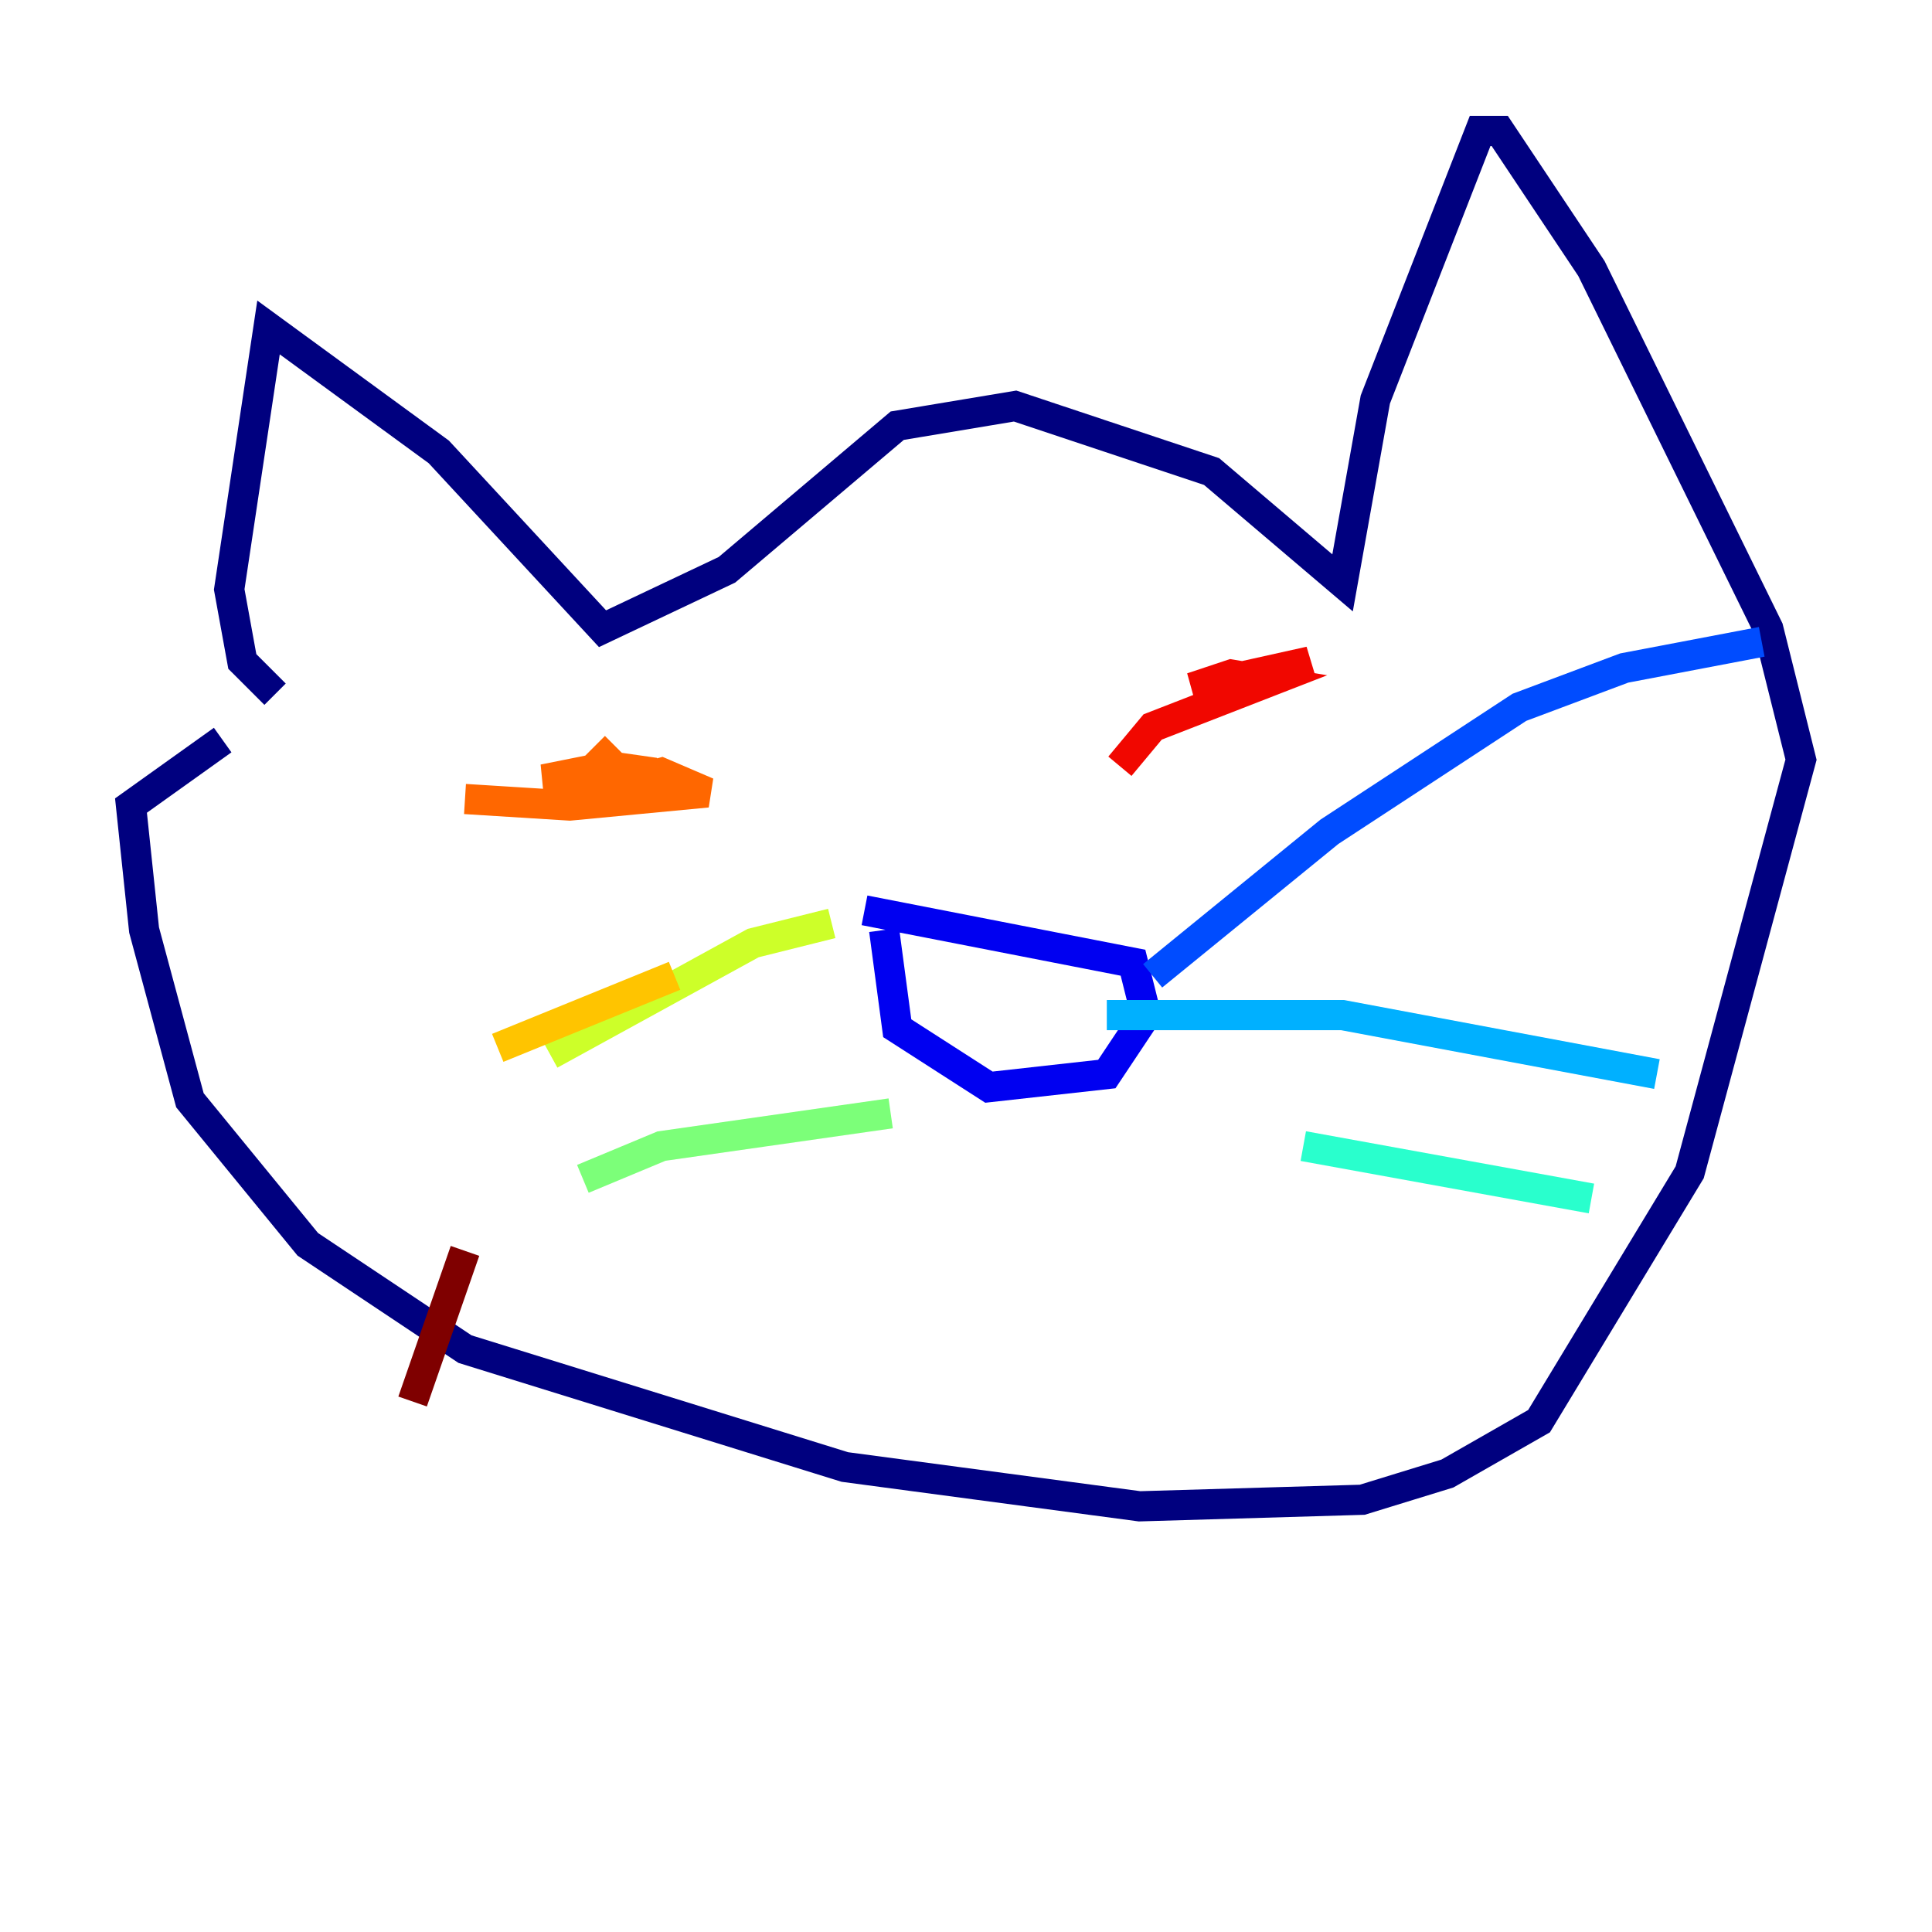 <?xml version="1.0" encoding="utf-8" ?>
<svg baseProfile="tiny" height="128" version="1.2" viewBox="0,0,128,128" width="128" xmlns="http://www.w3.org/2000/svg" xmlns:ev="http://www.w3.org/2001/xml-events" xmlns:xlink="http://www.w3.org/1999/xlink"><defs /><polyline fill="none" points="18.224,45.993 16.054,43.824 15.186,39.051 17.79,21.695 29.071,29.939 39.919,41.654 48.163,37.749 59.444,28.203 67.254,26.902 80.271,31.241 88.949,38.617 91.119,26.468 98.061,8.678 99.363,8.678 105.437,17.79 117.153,41.654 119.322,50.332 111.946,77.668 101.966,94.156 95.891,97.627 90.251,99.363 75.498,99.797 55.973,97.193 30.807,89.383 20.393,82.441 12.583,72.895 9.546,61.614 8.678,53.37 14.752,49.031" stroke="#00007f" stroke-width="2" /><polyline fill="none" points="57.275,60.312 75.064,63.783 75.932,67.254 73.329,71.159 65.519,72.027 59.444,68.122 58.576,61.614" stroke="#0000f1" stroke-width="2" /><polyline fill="none" points="76.366,64.651 88.081,55.105 100.664,46.861 107.607,44.258 116.719,42.522" stroke="#004cff" stroke-width="2" /><polyline fill="none" points="73.329,67.254 88.949,67.254 109.776,71.159" stroke="#00b0ff" stroke-width="2" /><polyline fill="none" points="86.346,75.932 105.437,79.403" stroke="#29ffcd" stroke-width="2" /><polyline fill="none" points="59.01,73.763 43.824,75.932 38.617,78.102" stroke="#7cff79" stroke-width="2" /><polyline fill="none" points="55.105,61.18 49.898,62.481 36.447,69.858" stroke="#cdff29" stroke-width="2" /><polyline fill="none" points="44.691,64.651 32.976,69.424" stroke="#ffc400" stroke-width="2" /><polyline fill="none" points="30.807,52.936 37.749,53.37 46.861,52.502 43.824,51.2 39.051,52.502 43.39,51.2 40.352,50.766 36.014,51.634 38.617,51.634 40.786,49.464" stroke="#ff6700" stroke-width="2" /><polyline fill="none" points="74.197,50.766 76.366,48.163 84.176,45.125 81.573,44.691 78.969,45.559 86.78,43.824 81.139,45.993" stroke="#f10700" stroke-width="2" /><polyline fill="none" points="30.807,82.875 27.336,92.854" stroke="#7f0000" stroke-width="2" /></svg>